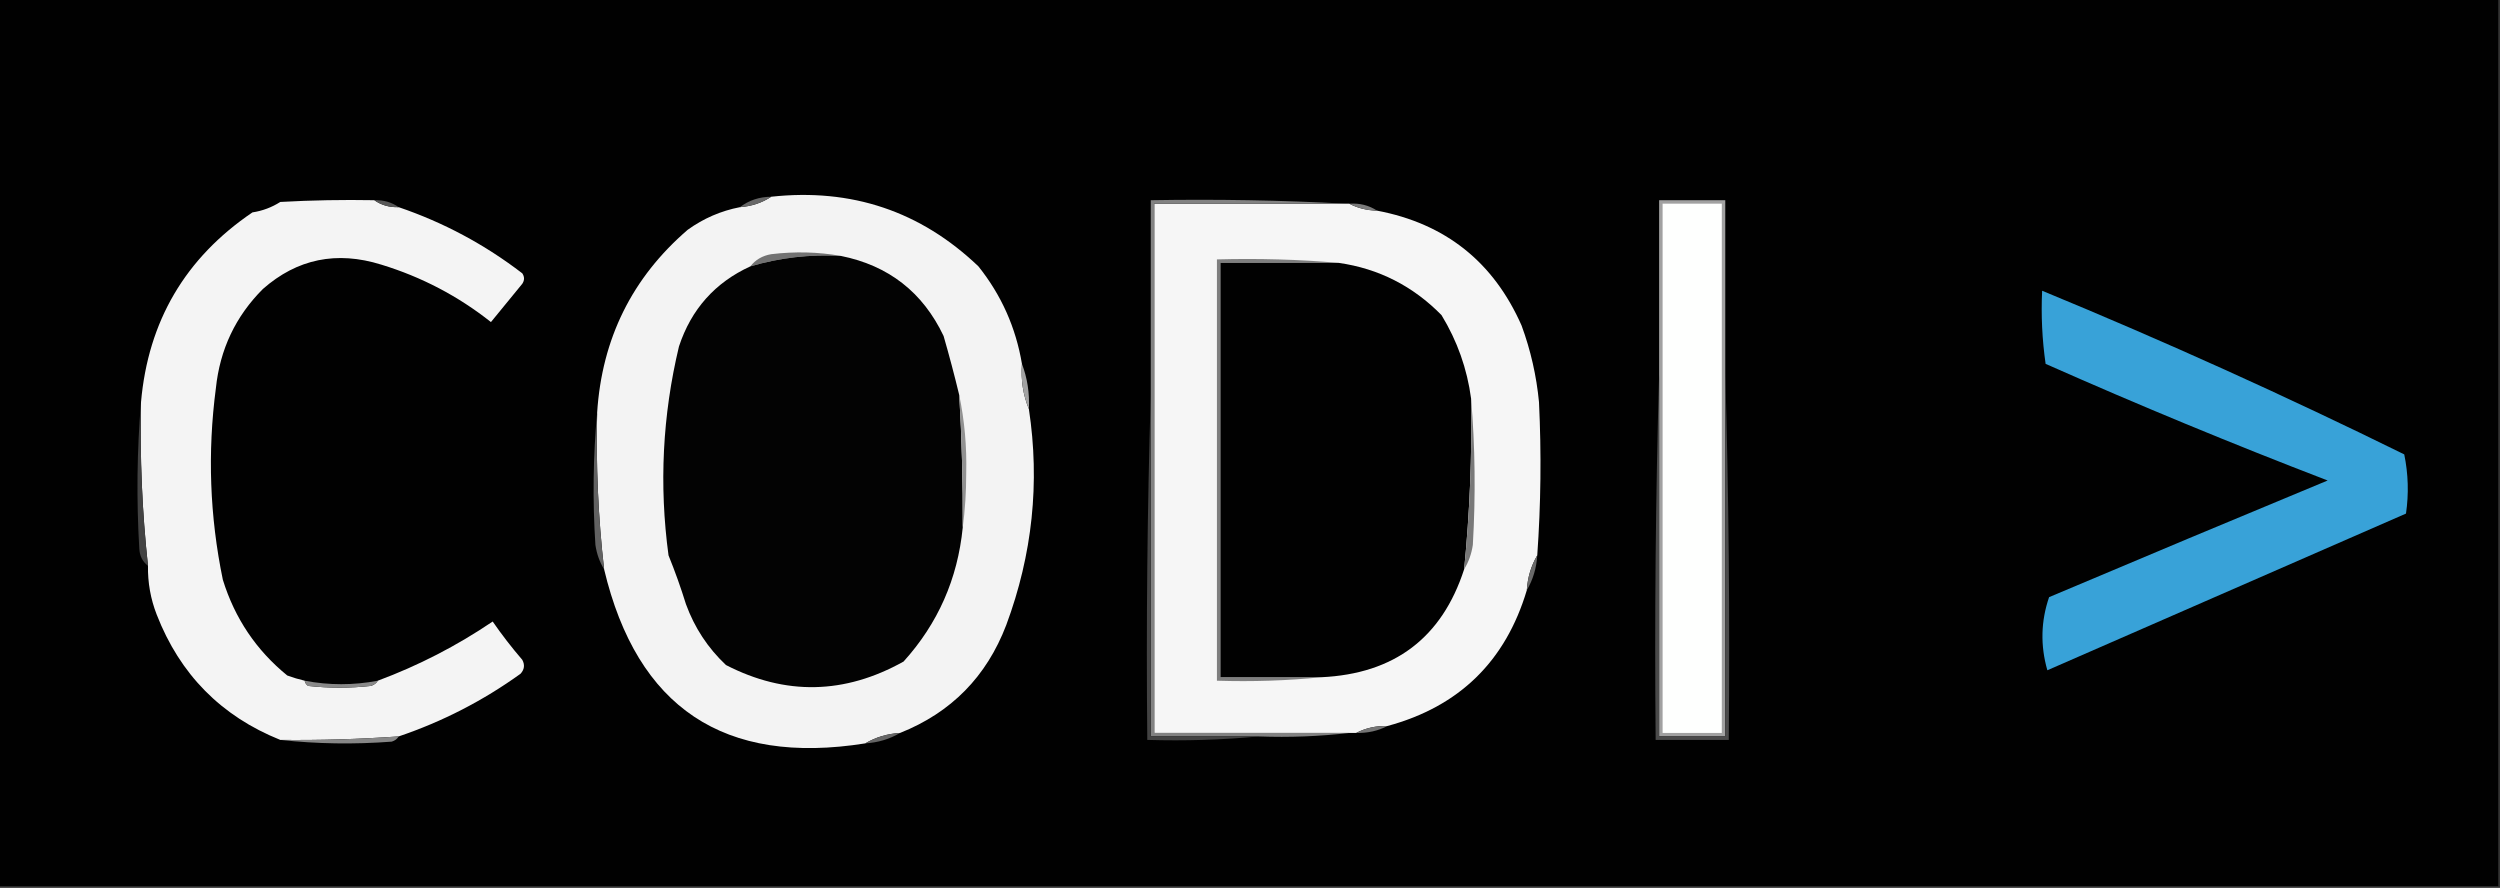<?xml version="1.0" encoding="UTF-8"?>
<!DOCTYPE svg PUBLIC "-//W3C//DTD SVG 1.1//EN" "http://www.w3.org/Graphics/SVG/1.1/DTD/svg11.dtd">
<svg xmlns="http://www.w3.org/2000/svg" version="1.1" width="718px" height="255px" style="shape-rendering:geometricPrecision; text-rendering:geometricPrecision; image-rendering:optimizeQuality; fill-rule:evenodd; clip-rule:evenodd" xmlns:xlink="http://www.w3.org/1999/xlink">
<rect width="100%" height="100%" fill="#333333" stroke="none"/>
<g><path style="opacity:0.996" fill="#010101" d="M -0.5,-0.5 C 238.833,-0.5 478.167,-0.5 717.5,-0.5C 717.5,84.5 717.5,169.5 717.5,254.5C 478.167,254.5 238.833,254.5 -0.5,254.5C -0.5,169.5 -0.5,84.5 -0.5,-0.5 Z"/></g>
<g><path style="opacity:1" fill="#f3f3f3" d="M 221.5,56.5 C 244.579,53.998 264.412,60.664 281,76.5C 287.58,84.734 291.747,94.067 293.5,104.5C 293.156,109.122 293.823,113.455 295.5,117.5C 298.69,138.589 296.524,159.256 289,179.5C 283.343,194.324 273.176,204.657 258.5,210.5C 254.838,210.723 251.505,211.723 248.5,213.5C 207.969,219.95 182.969,203.283 173.5,163.5C 171.803,148.56 171.136,133.56 171.5,118.5C 172.871,97.258 181.538,79.758 197.5,66C 202.036,62.731 207.036,60.565 212.5,59.5C 215.854,59.252 218.854,58.252 221.5,56.5 Z"/></g>
<g><path style="opacity:1" fill="#f4f4f4" d="M 107.5,57.5 C 109.515,58.924 111.848,59.59 114.5,59.5C 127.384,63.887 139.217,70.22 150,78.5C 150.667,79.5 150.667,80.5 150,81.5C 147,85.167 144,88.833 141,92.5C 131.589,85.043 121.089,79.543 109.5,76C 96.67,72.005 85.337,74.339 75.5,83C 67.662,90.846 63.162,100.346 62,111.5C 59.568,129.977 60.235,148.311 64,166.5C 67.431,177.582 73.598,186.748 82.5,194C 84.154,194.608 85.821,195.108 87.5,195.5C 87.611,196.117 87.944,196.617 88.5,197C 94.5,197.667 100.5,197.667 106.5,197C 107.416,196.722 108.082,196.222 108.5,195.5C 120.18,191.153 131.18,185.486 141.5,178.5C 144.111,182.285 146.944,185.952 150,189.5C 150.781,190.944 150.614,192.277 149.5,193.5C 138.751,201.241 127.084,207.241 114.5,211.5C 103.185,212.294 91.852,212.627 80.5,212.5C 63.513,205.679 51.679,193.679 45,176.5C 43.255,172.004 42.421,167.338 42.5,162.5C 40.814,146.891 40.148,131.224 40.5,115.5C 42.538,92.257 53.205,74.09 72.5,61C 75.376,60.562 78.043,59.562 80.5,58C 89.494,57.5 98.494,57.334 107.5,57.5 Z"/></g>
<g><path style="opacity:1" fill="#676767" d="M 221.5,56.5 C 218.854,58.252 215.854,59.252 212.5,59.5C 215.084,57.528 218.084,56.528 221.5,56.5 Z"/></g>
<g><path style="opacity:1" fill="#585858" d="M 107.5,57.5 C 110.152,57.41 112.485,58.076 114.5,59.5C 111.848,59.59 109.515,58.924 107.5,57.5 Z"/></g>
<g><path style="opacity:1" fill="#f6f6f6" d="M 386.5,58.5 C 386.833,58.5 387.167,58.5 387.5,58.5C 389.905,59.768 392.572,60.435 395.5,60.5C 415.109,64.223 428.942,75.223 437,93.5C 439.614,100.621 441.28,107.954 442,115.5C 442.707,130.183 442.54,144.849 441.5,159.5C 439.723,162.505 438.723,165.838 438.5,169.5C 432.402,189.932 419.068,202.932 398.5,208.5C 395.219,208.42 392.219,209.087 389.5,210.5C 388.833,210.5 388.167,210.5 387.5,210.5C 368.833,210.5 350.167,210.5 331.5,210.5C 331.5,159.833 331.5,109.167 331.5,58.5C 349.833,58.5 368.167,58.5 386.5,58.5 Z"/></g>
<g><path style="opacity:1" fill="#7b7b7b" d="M 387.5,58.5 C 390.495,58.294 393.162,58.961 395.5,60.5C 392.572,60.435 389.905,59.768 387.5,58.5 Z"/></g>
<g><path style="opacity:1" fill="#727272" d="M 241.5,73.5 C 232.64,73.001 223.974,74.001 215.5,76.5C 216.975,74.591 218.975,73.424 221.5,73C 228.346,72.179 235.013,72.346 241.5,73.5 Z"/></g>
<g><path style="opacity:1" fill="#030303" d="M 241.5,73.5 C 255.191,76.258 265.025,83.924 271,96.5C 272.639,102.171 274.139,107.838 275.5,113.5C 276.228,126.153 276.561,138.82 276.5,151.5C 275.034,166.259 269.367,179.093 259.5,190C 242.573,199.455 225.573,199.789 208.5,191C 203.3,186.108 199.466,180.275 197,173.5C 195.53,168.757 193.864,164.091 192,159.5C 189.268,139.3 190.268,119.3 195,99.5C 198.53,88.808 205.363,81.141 215.5,76.5C 223.974,74.001 232.64,73.001 241.5,73.5 Z"/></g>
<g><path style="opacity:1" fill="#7f7f7f" d="M 384.5,75.5 C 373.167,75.5 361.833,75.5 350.5,75.5C 350.5,115.167 350.5,154.833 350.5,194.5C 360.167,194.5 369.833,194.5 379.5,194.5C 369.681,195.494 359.681,195.827 349.5,195.5C 349.5,155.167 349.5,114.833 349.5,74.5C 361.345,74.172 373.012,74.505 384.5,75.5 Z"/></g>
<g><path style="opacity:1" fill="#010101" d="M 384.5,75.5 C 395.96,77.147 405.793,82.147 414,90.5C 418.53,97.926 421.364,105.926 422.5,114.5C 422.778,130.879 422.111,147.212 420.5,163.5C 414.125,183.181 400.458,193.514 379.5,194.5C 369.833,194.5 360.167,194.5 350.5,194.5C 350.5,154.833 350.5,115.167 350.5,75.5C 361.833,75.5 373.167,75.5 384.5,75.5 Z"/></g>
<g><path style="opacity:1" fill="#38a2d8" d="M 586.5,83.5 C 621.641,97.997 656.308,113.663 690.5,130.5C 691.663,136.137 691.83,141.804 691,147.5C 656.626,162.523 622.293,177.523 588,192.5C 585.967,185.412 586.134,178.412 588.5,171.5C 615.126,160.236 641.793,149.069 668.5,138C 641.217,127.517 614.217,116.35 587.5,104.5C 586.503,97.532 586.17,90.532 586.5,83.5 Z"/></g>
<g><path style="opacity:1" fill="#a1a1a1" d="M 495.5,107.5 C 495.5,142.167 495.5,176.833 495.5,211.5C 489.167,211.5 482.833,211.5 476.5,211.5C 476.5,176.833 476.5,142.167 476.5,107.5C 476.5,90.833 476.5,74.167 476.5,57.5C 482.833,57.5 489.167,57.5 495.5,57.5C 495.5,74.167 495.5,90.833 495.5,107.5 Z"/></g>
<g><path style="opacity:1" fill="#fefffe" d="M 477.5,58.5 C 483.167,58.5 488.833,58.5 494.5,58.5C 494.5,109.167 494.5,159.833 494.5,210.5C 488.833,210.5 483.167,210.5 477.5,210.5C 477.5,159.833 477.5,109.167 477.5,58.5 Z"/></g>
<g><path style="opacity:1" fill="#828282" d="M 386.5,58.5 C 368.167,58.5 349.833,58.5 331.5,58.5C 331.5,109.167 331.5,159.833 331.5,210.5C 350.167,210.5 368.833,210.5 387.5,210.5C 379.016,211.493 370.349,211.826 361.5,211.5C 351.167,211.5 340.833,211.5 330.5,211.5C 330.5,178.833 330.5,146.167 330.5,113.5C 330.5,94.833 330.5,76.167 330.5,57.5C 349.341,57.17 368.007,57.503 386.5,58.5 Z"/></g>
<g><path style="opacity:1" fill="#a2a2a2" d="M 293.5,104.5 C 295.054,108.567 295.72,112.9 295.5,117.5C 293.823,113.455 293.156,109.122 293.5,104.5 Z"/></g>
<g><path style="opacity:1" fill="#919191" d="M 275.5,113.5 C 277.017,120.772 277.684,128.272 277.5,136C 277.499,141.344 277.166,146.511 276.5,151.5C 276.561,138.82 276.228,126.153 275.5,113.5 Z"/></g>
<g><path style="opacity:1" fill="#4a4a4a" d="M 476.5,107.5 C 476.5,142.167 476.5,176.833 476.5,211.5C 482.833,211.5 489.167,211.5 495.5,211.5C 495.5,176.833 495.5,142.167 495.5,107.5C 496.498,142.329 496.832,177.329 496.5,212.5C 489.5,212.5 482.5,212.5 475.5,212.5C 475.168,177.329 475.502,142.329 476.5,107.5 Z"/></g>
<g><path style="opacity:1" fill="#434343" d="M 330.5,113.5 C 330.5,146.167 330.5,178.833 330.5,211.5C 340.833,211.5 351.167,211.5 361.5,211.5C 351.013,212.494 340.346,212.828 329.5,212.5C 329.168,179.329 329.502,146.329 330.5,113.5 Z"/></g>
<g><path style="opacity:1" fill="#434343" d="M 40.5,115.5 C 40.148,131.224 40.814,146.891 42.5,162.5C 40.933,161.319 40.099,159.653 40,157.5C 39.173,143.327 39.339,129.327 40.5,115.5 Z"/></g>
<g><path style="opacity:1" fill="#797979" d="M 422.5,114.5 C 423.661,128.327 423.827,142.327 423,156.5C 422.61,159.104 421.776,161.438 420.5,163.5C 422.111,147.212 422.778,130.879 422.5,114.5 Z"/></g>
<g><path style="opacity:1" fill="#626262" d="M 171.5,118.5 C 171.136,133.56 171.803,148.56 173.5,163.5C 172.224,161.438 171.39,159.104 171,156.5C 170.173,143.66 170.34,130.993 171.5,118.5 Z"/></g>
<g><path style="opacity:1" fill="#6a6a6a" d="M 441.5,159.5 C 441.277,163.162 440.277,166.495 438.5,169.5C 438.723,165.838 439.723,162.505 441.5,159.5 Z"/></g>
<g><path style="opacity:1" fill="#898989" d="M 87.5,195.5 C 94.5,196.833 101.5,196.833 108.5,195.5C 108.082,196.222 107.416,196.722 106.5,197C 100.5,197.667 94.5,197.667 88.5,197C 87.944,196.617 87.611,196.117 87.5,195.5 Z"/></g>
<g><path style="opacity:1" fill="#757575" d="M 398.5,208.5 C 395.781,209.913 392.781,210.58 389.5,210.5C 392.219,209.087 395.219,208.42 398.5,208.5 Z"/></g>
<g><path style="opacity:1" fill="#666666" d="M 258.5,210.5 C 255.495,212.277 252.162,213.277 248.5,213.5C 251.505,211.723 254.838,210.723 258.5,210.5 Z"/></g>
<g><path style="opacity:1" fill="#878787" d="M 114.5,211.5 C 114.082,212.222 113.416,212.722 112.5,213C 101.659,213.825 90.992,213.659 80.5,212.5C 91.852,212.627 103.185,212.294 114.5,211.5 Z"/></g>
</svg>

